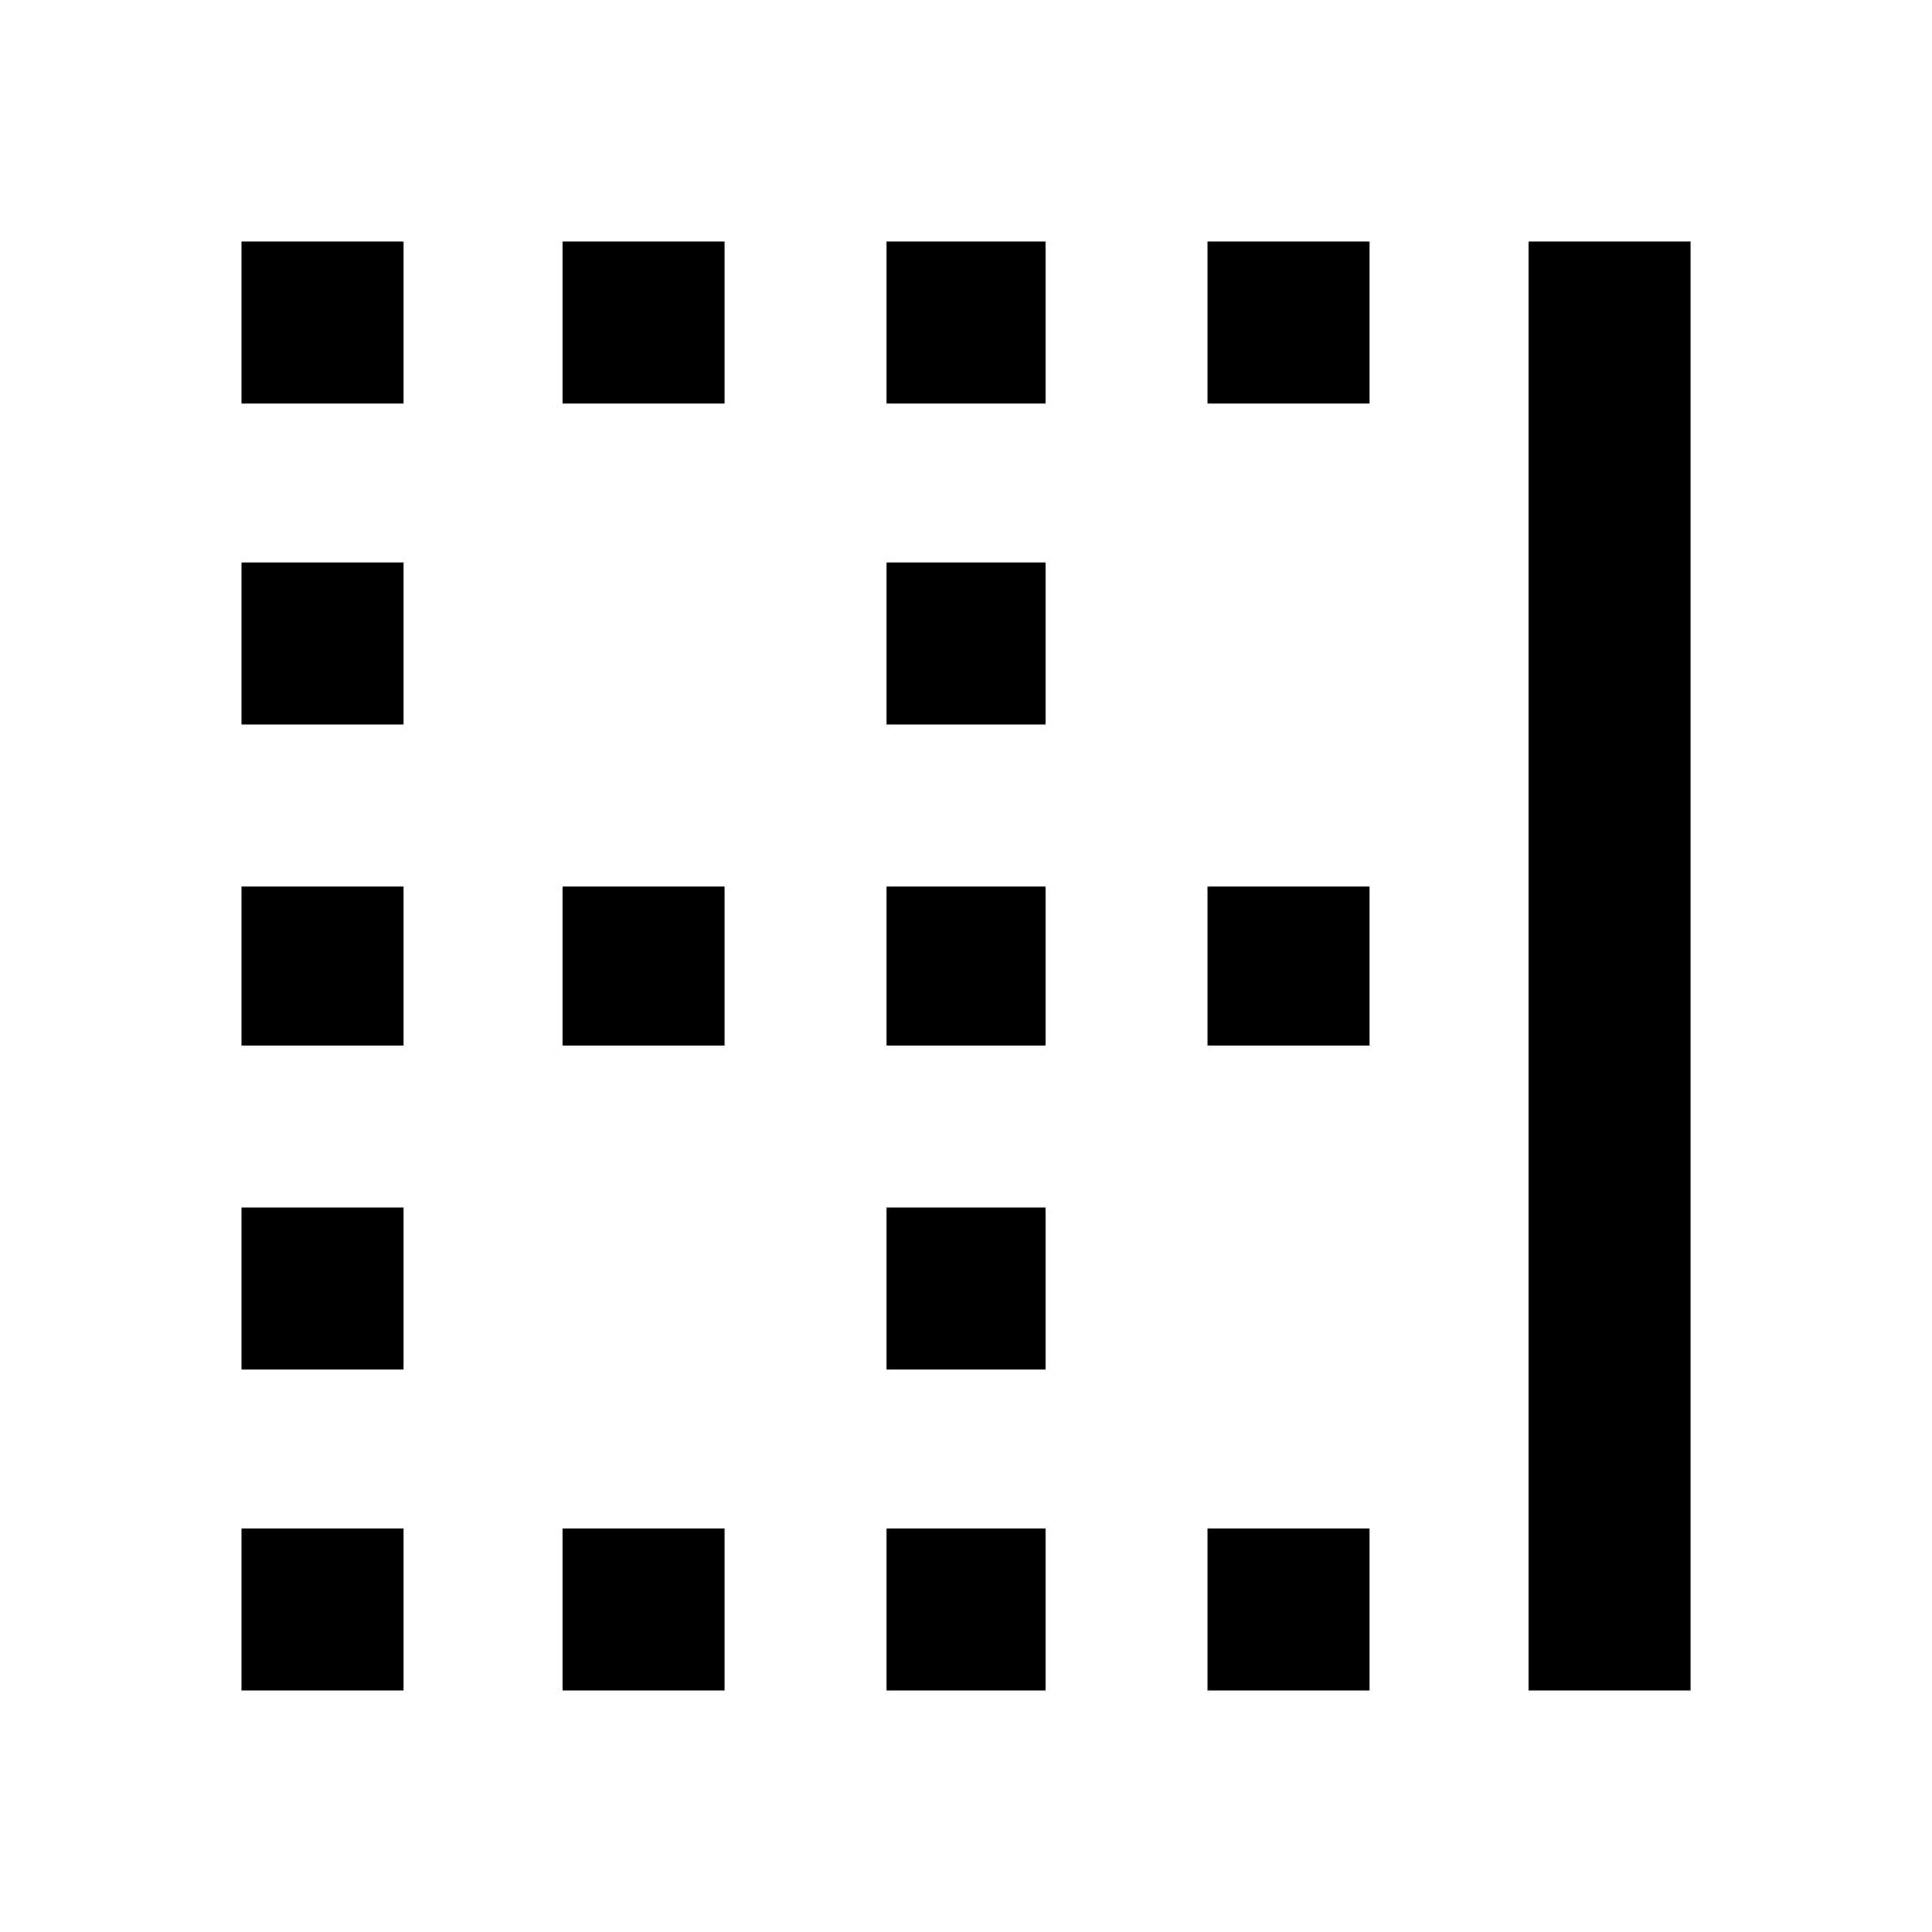 <!-- Generated by IcoMoon.io -->
<svg version="1.1" xmlns="http://www.w3.org/2000/svg" width="32" height="32" viewBox="0 0 32 32">
<title>border_right</title>
<path d="M14.688 12v-2.688h2.625v2.688h-2.625zM14.688 6.688v-2.688h2.625v2.688h-2.625zM14.688 17.313v-2.625h2.625v2.625h-2.625zM20 6.688v-2.688h2.688v2.688h-2.688zM20 28v-2.688h2.688v2.688h-2.688zM25.313 4h2.688v24h-2.688v-24zM20 17.313v-2.625h2.688v2.625h-2.688zM14.688 22.688v-2.688h2.625v2.688h-2.625zM4 12v-2.688h2.688v2.688h-2.688zM4 22.688v-2.688h2.688v2.688h-2.688zM4 17.313v-2.625h2.688v2.625h-2.688zM14.688 28v-2.688h2.625v2.688h-2.625zM4 28v-2.688h2.688v2.688h-2.688zM9.313 17.313v-2.625h2.688v2.625h-2.688zM9.313 6.688v-2.688h2.688v2.688h-2.688zM4 6.688v-2.688h2.688v2.688h-2.688zM9.313 28v-2.688h2.688v2.688h-2.688z"></path>
</svg>
